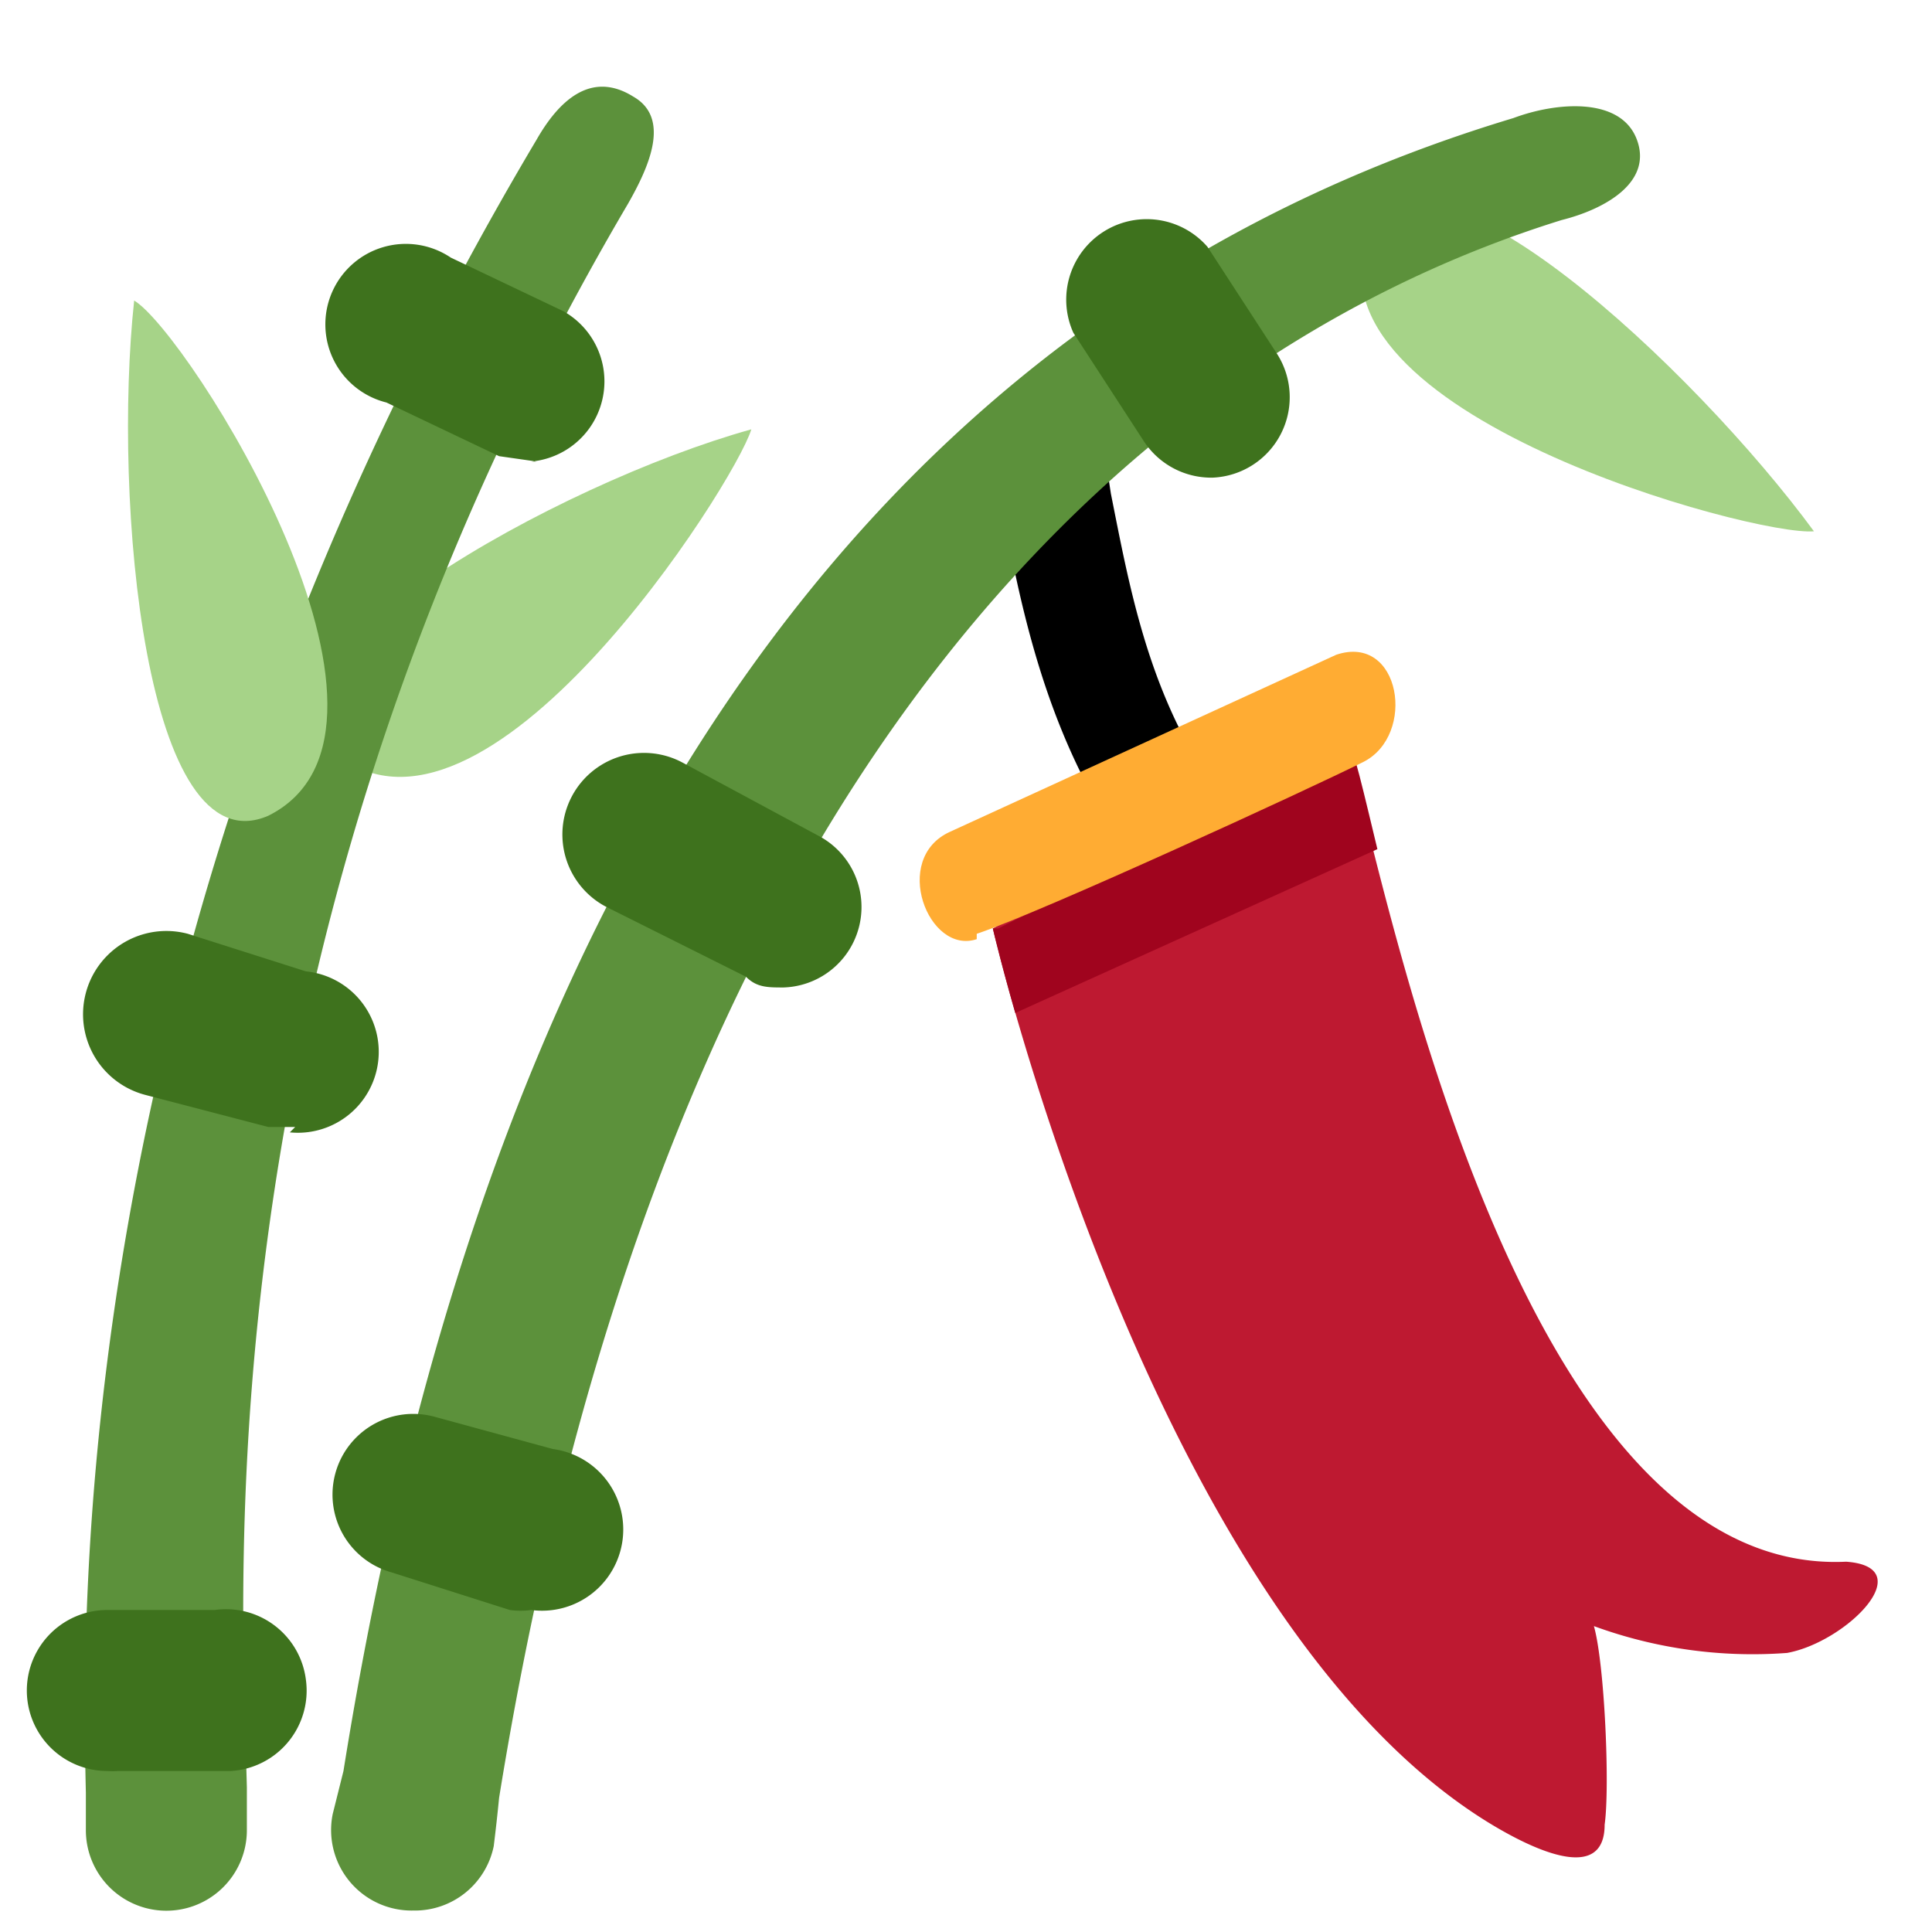 <svg xmlns="http://www.w3.org/2000/svg" viewBox="0 0 45 45"><defs><clipPath id="a"><path d="M0 36h36V0H0v36z"/></clipPath><clipPath id="b"><path d="M18.5 18.7s3-13 9.3-16.7c1-.6 2-1 2.1 0 0 .7 0 3-.2 3.7.7-.3 2.4-.6 3.6-.5s2.5 1.6 1 1.7C28 6.5 25.8 20.3 25.2 22l-6.6-3.3"/></clipPath><clipPath id="c"><path d="M0 36h36V0H0v36z"/></clipPath></defs><g clip-path="url(#a)" transform="matrix(1.25 0 0 -1.25 0 45)"><path d="M21.3 20.5a1 1 0 0 0-.9.6c-1 1.8-1.4 3.7-1.7 5.3l-.2 1.2a1 1 0 0 0 2 .5l.2-1.3c.3-1.5.6-3.2 1.5-4.8a1 1 0 0 0-1-1.5"/><path d="M18.5 18.7a81 81 0 0 0 6.6 3.3c.6-1.7 3-15.4 9.3-15.1 1.4-.1 0-1.5-1.1-1.7a8.6 8.6 0 0 0-3.6.5c.2-.7.3-3 .2-3.7 0-1-1.1-.6-2.1 0-6.3 3.8-9.3 16.7-9.3 16.7" fill="#be1931"/></g><g clip-path="url(#b)" transform="matrix(1.25 0 0 -1.25 0 45)"><path d="M18.2 16.8l8.4 3.8-1.2 2.2-8-3.3.8-2.7" fill="#a0041e"/></g><g clip-path="url(#c)" transform="matrix(1.25 0 0 -1.25 0 45)"><path d="M18.2 18.6c1.2.4 6.2 2.7 7.2 3.2s.7 2.4-.5 2l-7.2-3.3c-1.1-.5-.4-2.3.5-2" fill="#ffac33"/><path d="M6.2 22c-1.9 1.6 4.2 5 7.8 6-.3-1-5-8.4-7.8-6m19.3 9.6c1 2.3 6.1-2.5 8.3-5.5-1.1-.1-9.6 2.2-8.3 5.5" fill="#a6d388"/><path d="M3 .4a1.5 1.5 0 0 0-1.4 1.5v.7c-.1 4.2-.1 16.5 8.4 30.8.4.7 1 1.3 1.8.8.7-.4.3-1.3-.1-2-8-13.6-7.2-25.6-7.1-29.5v-.8A1.5 1.5 0 0 0 3 .4" fill="#5c913b"/><path d="M2 3a1.5 1.5 0 0 0 0 3h2a1.5 1.5 0 0 0 1.7-1.3A1.5 1.5 0 0 0 4.3 3H2.2A1.4 1.4 0 0 0 2 3" fill="#3e721d"/><path d="M7.7.4a1.5 1.5 0 0 0-1.5 1.8l.2.8c3.4 21.3 13.5 28.3 21.8 30.8.8.3 2 .4 2.3-.4.3-.8-.6-1.3-1.4-1.5-7.4-2.3-16.6-9.6-19.8-29.4a34 34 0 0 0-.1-.9A1.5 1.5 0 0 0 7.7.4" fill="#5c913b"/><path d="M10 27.4l-.7.1-2.1 1a1.5 1.5 0 1 0 1.2 2.7l2.1-1a1.5 1.5 0 0 0-.6-2.8M5.5 15H5l-2.3.6a1.5 1.5 0 0 0 .8 3l2.2-.7a1.5 1.5 0 0 0-.3-3m17.2 12.2a1.5 1.5 0 0 0-1.3.7l-1.3 2a1.5 1.5 0 0 0 2.5 1.6l1.3-2a1.5 1.5 0 0 0-1.2-2.3m-8-9.5c-.3 0-.5 0-.7.2l-2.6 1.3a1.5 1.5 0 1 0 1.4 2.7l2.6-1.4a1.5 1.5 0 0 0-.7-2.8M9.9 6a1.5 1.5 0 0 0-.4 0l-2.2.7a1.5 1.5 0 1 0 .8 2.9l2.2-.6a1.5 1.5 0 0 0-.4-3" fill="#3e721d"/><path d="M5 20.8c-2.3-1-2.9 5.9-2.5 9.6 1-.6 5.7-8 2.5-9.6" fill="#a6d388"/></g></svg>